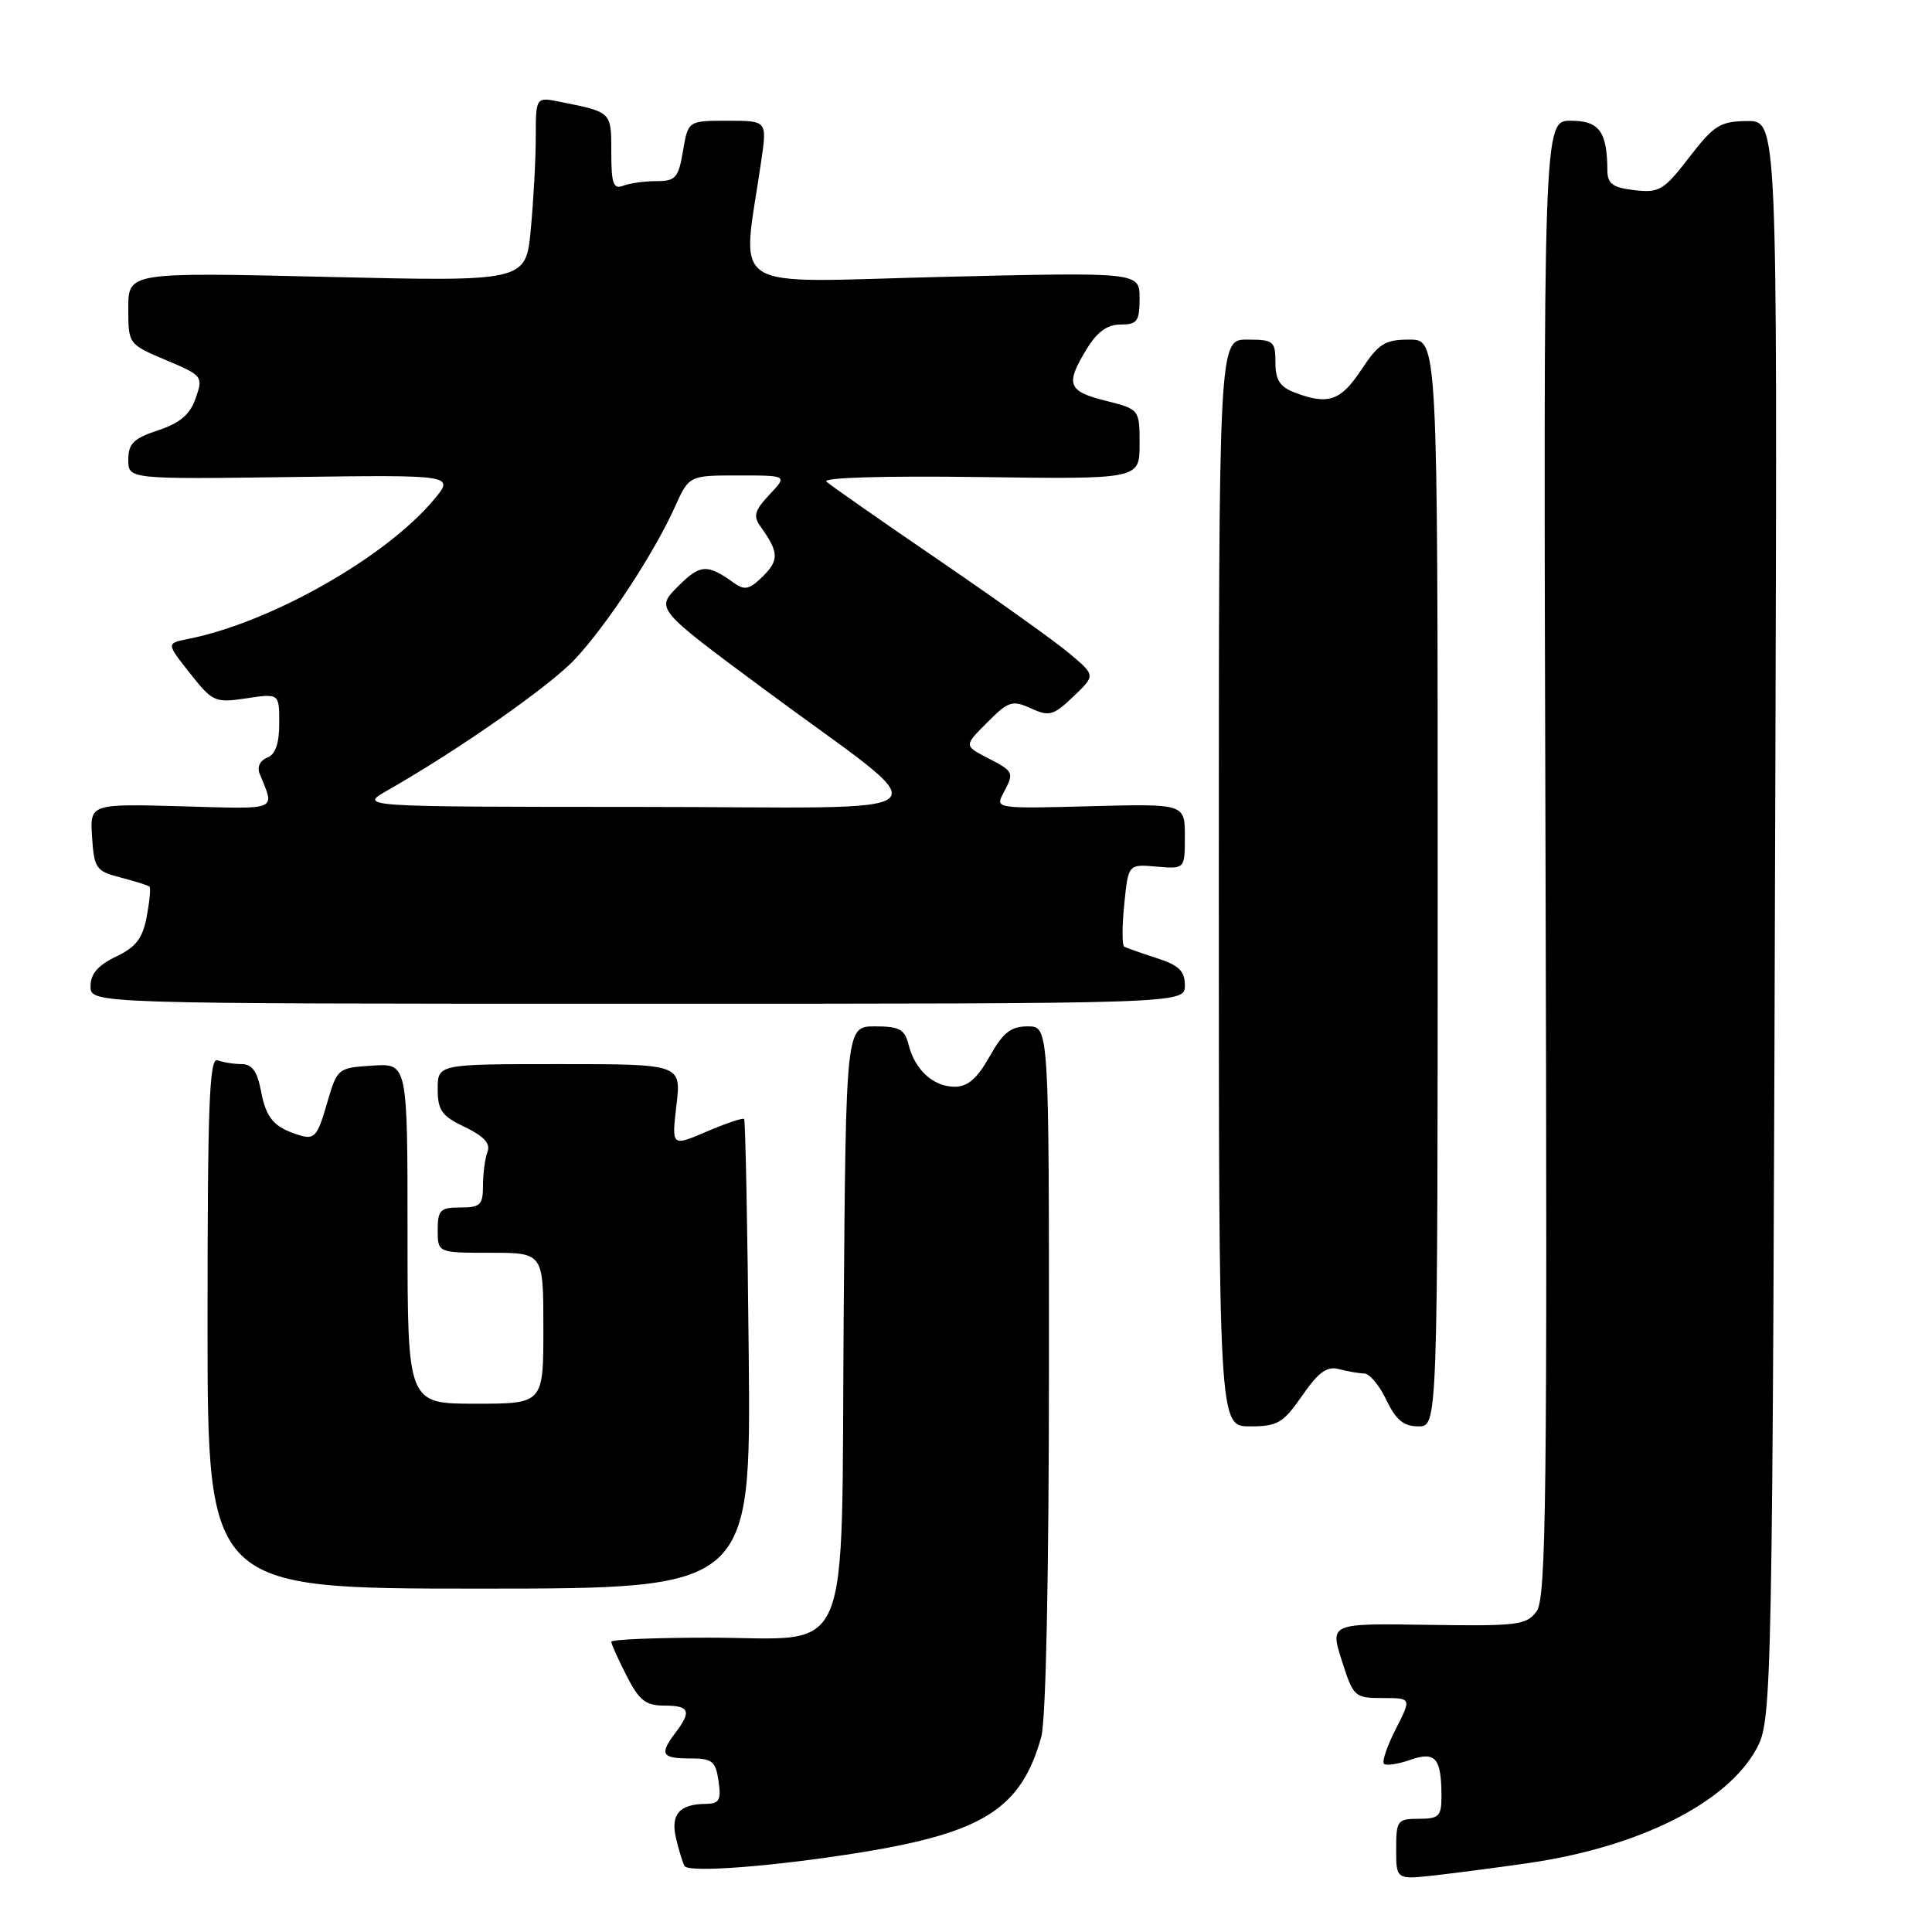 <?xml version="1.0" encoding="UTF-8" standalone="no"?>
<!DOCTYPE svg PUBLIC "-//W3C//DTD SVG 1.1//EN" "http://www.w3.org/Graphics/SVG/1.1/DTD/svg11.dtd" >
<svg xmlns="http://www.w3.org/2000/svg" xmlns:xlink="http://www.w3.org/1999/xlink" version="1.1" viewBox="0 0 256 256">
 <g >
 <path fill="currentColor"
d=" M 202.50 246.87 C 217.14 244.76 228.81 238.92 232.72 231.76 C 234.83 227.89 234.86 226.21 235.25 100.25 C 235.50 16.00 235.50 16.00 231.50 16.04 C 227.93 16.08 227.11 16.59 223.83 20.85 C 220.46 25.22 219.86 25.58 216.58 25.20 C 213.72 24.87 213.00 24.35 212.99 22.64 C 212.95 17.41 211.92 16.00 208.13 16.00 C 204.50 16.00 204.50 16.00 204.79 113.76 C 205.04 198.41 204.88 211.78 203.61 213.51 C 202.26 215.34 201.09 215.48 189.18 215.30 C 176.22 215.10 176.22 215.10 177.80 220.05 C 179.33 224.85 179.50 225.00 183.21 225.00 C 187.04 225.00 187.04 225.00 184.95 229.10 C 183.80 231.35 183.09 233.43 183.38 233.71 C 183.66 234.00 185.24 233.76 186.87 233.19 C 190.23 232.02 191.00 232.94 191.00 238.08 C 191.00 240.66 190.65 241.00 188.00 241.00 C 185.16 241.00 185.00 241.22 185.00 245.03 C 185.00 249.07 185.00 249.07 190.25 248.48 C 193.14 248.15 198.65 247.43 202.50 246.87 Z  M 114.16 245.44 C 130.36 242.81 135.35 239.60 137.98 230.12 C 138.59 227.94 138.99 208.48 138.99 181.25 C 139.00 136.00 139.00 136.00 136.18 136.00 C 133.94 136.00 132.91 136.81 131.12 140.00 C 129.49 142.91 128.22 144.00 126.51 144.00 C 123.68 144.00 121.23 141.77 120.39 138.43 C 119.88 136.38 119.18 136.00 115.94 136.00 C 112.09 136.00 112.09 136.00 111.79 174.59 C 111.44 221.30 113.25 217.00 93.89 217.00 C 86.80 217.00 81.00 217.24 81.00 217.54 C 81.00 217.84 81.91 219.86 83.02 222.04 C 84.69 225.32 85.56 226.00 88.02 226.00 C 91.36 226.00 91.67 226.73 89.53 229.56 C 87.35 232.44 87.65 233.00 91.39 233.00 C 94.38 233.00 94.82 233.34 95.21 236.00 C 95.58 238.51 95.31 239.00 93.58 239.02 C 90.02 239.04 88.82 240.42 89.58 243.59 C 89.96 245.19 90.47 246.84 90.70 247.25 C 91.22 248.19 102.68 247.30 114.16 245.44 Z  M 99.21 179.54 C 99.05 162.51 98.77 148.44 98.60 148.27 C 98.43 148.09 96.19 148.85 93.64 149.94 C 88.99 151.93 88.99 151.93 89.63 146.47 C 90.28 141.00 90.28 141.00 74.14 141.00 C 58.00 141.00 58.00 141.00 58.00 144.31 C 58.00 147.14 58.54 147.89 61.60 149.34 C 64.11 150.55 65.01 151.52 64.60 152.61 C 64.27 153.47 64.00 155.48 64.00 157.08 C 64.00 159.66 63.65 160.00 61.00 160.00 C 58.33 160.00 58.00 160.33 58.00 163.00 C 58.00 166.00 58.00 166.00 65.00 166.00 C 72.00 166.00 72.00 166.00 72.00 176.00 C 72.00 186.00 72.00 186.00 63.00 186.00 C 54.00 186.00 54.00 186.00 54.00 163.45 C 54.00 140.89 54.00 140.89 49.35 141.20 C 44.73 141.50 44.69 141.53 43.30 146.30 C 42.07 150.56 41.66 151.03 39.70 150.43 C 36.28 149.38 35.26 148.20 34.56 144.46 C 34.09 141.98 33.38 141.00 32.04 141.00 C 31.01 141.00 29.56 140.77 28.83 140.49 C 27.74 140.07 27.50 146.29 27.50 175.24 C 27.50 210.50 27.50 210.50 63.50 210.50 C 99.50 210.50 99.50 210.50 99.21 179.54 Z  M 172.55 184.93 C 174.72 181.79 175.84 180.99 177.43 181.42 C 178.57 181.72 180.07 181.98 180.77 181.99 C 181.46 181.99 182.78 183.57 183.70 185.50 C 184.97 188.16 185.99 189.00 187.94 189.00 C 190.50 189.00 190.50 189.00 190.50 117.00 C 190.50 45.00 190.50 45.00 186.76 45.00 C 183.51 45.00 182.68 45.52 180.38 49.00 C 177.65 53.13 175.98 53.70 171.57 52.02 C 169.59 51.27 169.00 50.35 169.00 48.02 C 169.00 45.20 168.76 45.00 165.25 45.00 C 161.50 45.00 161.50 45.00 161.50 117.00 C 161.50 189.00 161.50 189.00 165.61 189.00 C 169.30 189.00 170.02 188.57 172.55 184.93 Z  M 157.00 130.58 C 157.00 128.66 156.22 127.90 153.25 126.95 C 151.19 126.28 149.26 125.60 148.97 125.44 C 148.67 125.28 148.67 122.75 148.97 119.82 C 149.50 114.50 149.50 114.50 153.25 114.83 C 157.00 115.15 157.00 115.15 157.00 110.83 C 157.00 106.50 157.00 106.50 144.42 106.83 C 132.07 107.16 131.86 107.13 132.92 105.15 C 134.42 102.34 134.38 102.25 130.86 100.43 C 127.73 98.81 127.73 98.81 130.82 95.72 C 133.63 92.90 134.14 92.74 136.60 93.86 C 139.03 94.97 139.58 94.82 142.22 92.30 C 145.15 89.50 145.15 89.50 141.82 86.68 C 140.00 85.13 132.20 79.55 124.50 74.29 C 116.80 69.03 110.05 64.32 109.51 63.82 C 108.92 63.28 117.12 63.04 129.76 63.21 C 151.00 63.50 151.00 63.50 151.00 58.87 C 151.00 54.24 151.00 54.24 146.50 53.10 C 141.47 51.84 141.14 50.93 143.99 46.25 C 145.38 43.97 146.72 43.00 148.49 43.00 C 150.69 43.00 151.00 42.57 151.00 39.53 C 151.00 36.06 151.00 36.06 124.84 36.69 C 95.64 37.40 98.31 39.12 100.88 21.25 C 101.64 16.00 101.64 16.00 96.41 16.00 C 91.18 16.00 91.18 16.00 90.50 20.00 C 89.90 23.57 89.52 24.00 86.99 24.00 C 85.44 24.00 83.45 24.27 82.58 24.61 C 81.27 25.11 81.00 24.36 81.00 20.17 C 81.00 14.79 81.08 14.87 74.25 13.50 C 71.00 12.84 71.00 12.84 70.99 18.17 C 70.99 21.10 70.69 26.61 70.33 30.41 C 69.68 37.31 69.68 37.31 43.34 36.69 C 17.00 36.07 17.00 36.07 17.00 40.84 C 17.00 45.60 17.00 45.60 21.98 47.71 C 26.85 49.76 26.94 49.88 25.93 52.76 C 25.18 54.93 23.86 56.05 20.95 57.02 C 17.70 58.09 17.00 58.78 17.00 60.91 C 17.00 63.50 17.00 63.50 38.62 63.21 C 60.24 62.92 60.24 62.92 57.49 66.21 C 51.09 73.86 35.91 82.47 24.95 84.66 C 22.03 85.24 22.03 85.24 25.17 89.21 C 28.18 93.02 28.49 93.15 32.66 92.53 C 37.00 91.88 37.00 91.88 37.00 95.83 C 37.00 98.54 36.49 99.98 35.40 100.40 C 34.46 100.76 34.04 101.64 34.40 102.51 C 36.42 107.51 37.16 107.20 24.09 106.84 C 11.91 106.50 11.91 106.50 12.20 110.94 C 12.48 115.09 12.73 115.44 16.00 116.28 C 17.93 116.78 19.64 117.32 19.81 117.49 C 19.99 117.66 19.82 119.45 19.44 121.47 C 18.90 124.35 18.01 125.50 15.37 126.76 C 12.98 127.90 12.00 129.04 12.00 130.69 C 12.00 133.00 12.00 133.00 84.50 133.00 C 157.00 133.00 157.00 133.00 157.00 130.58 Z  M 51.38 104.71 C 60.73 99.38 72.79 90.95 76.15 87.38 C 80.37 82.90 86.64 73.35 89.40 67.23 C 91.30 63.00 91.30 63.00 97.83 63.00 C 104.35 63.00 104.35 63.00 101.96 65.54 C 99.97 67.66 99.77 68.38 100.79 69.79 C 103.19 73.15 103.25 74.20 101.13 76.32 C 99.33 78.12 98.68 78.27 97.24 77.23 C 93.69 74.69 92.79 74.75 89.85 77.69 C 86.87 80.67 86.87 80.67 101.19 91.28 C 125.10 109.01 127.31 106.93 84.50 106.92 C 47.50 106.91 47.50 106.91 51.38 104.71 Z "/>
</g>
</svg>
